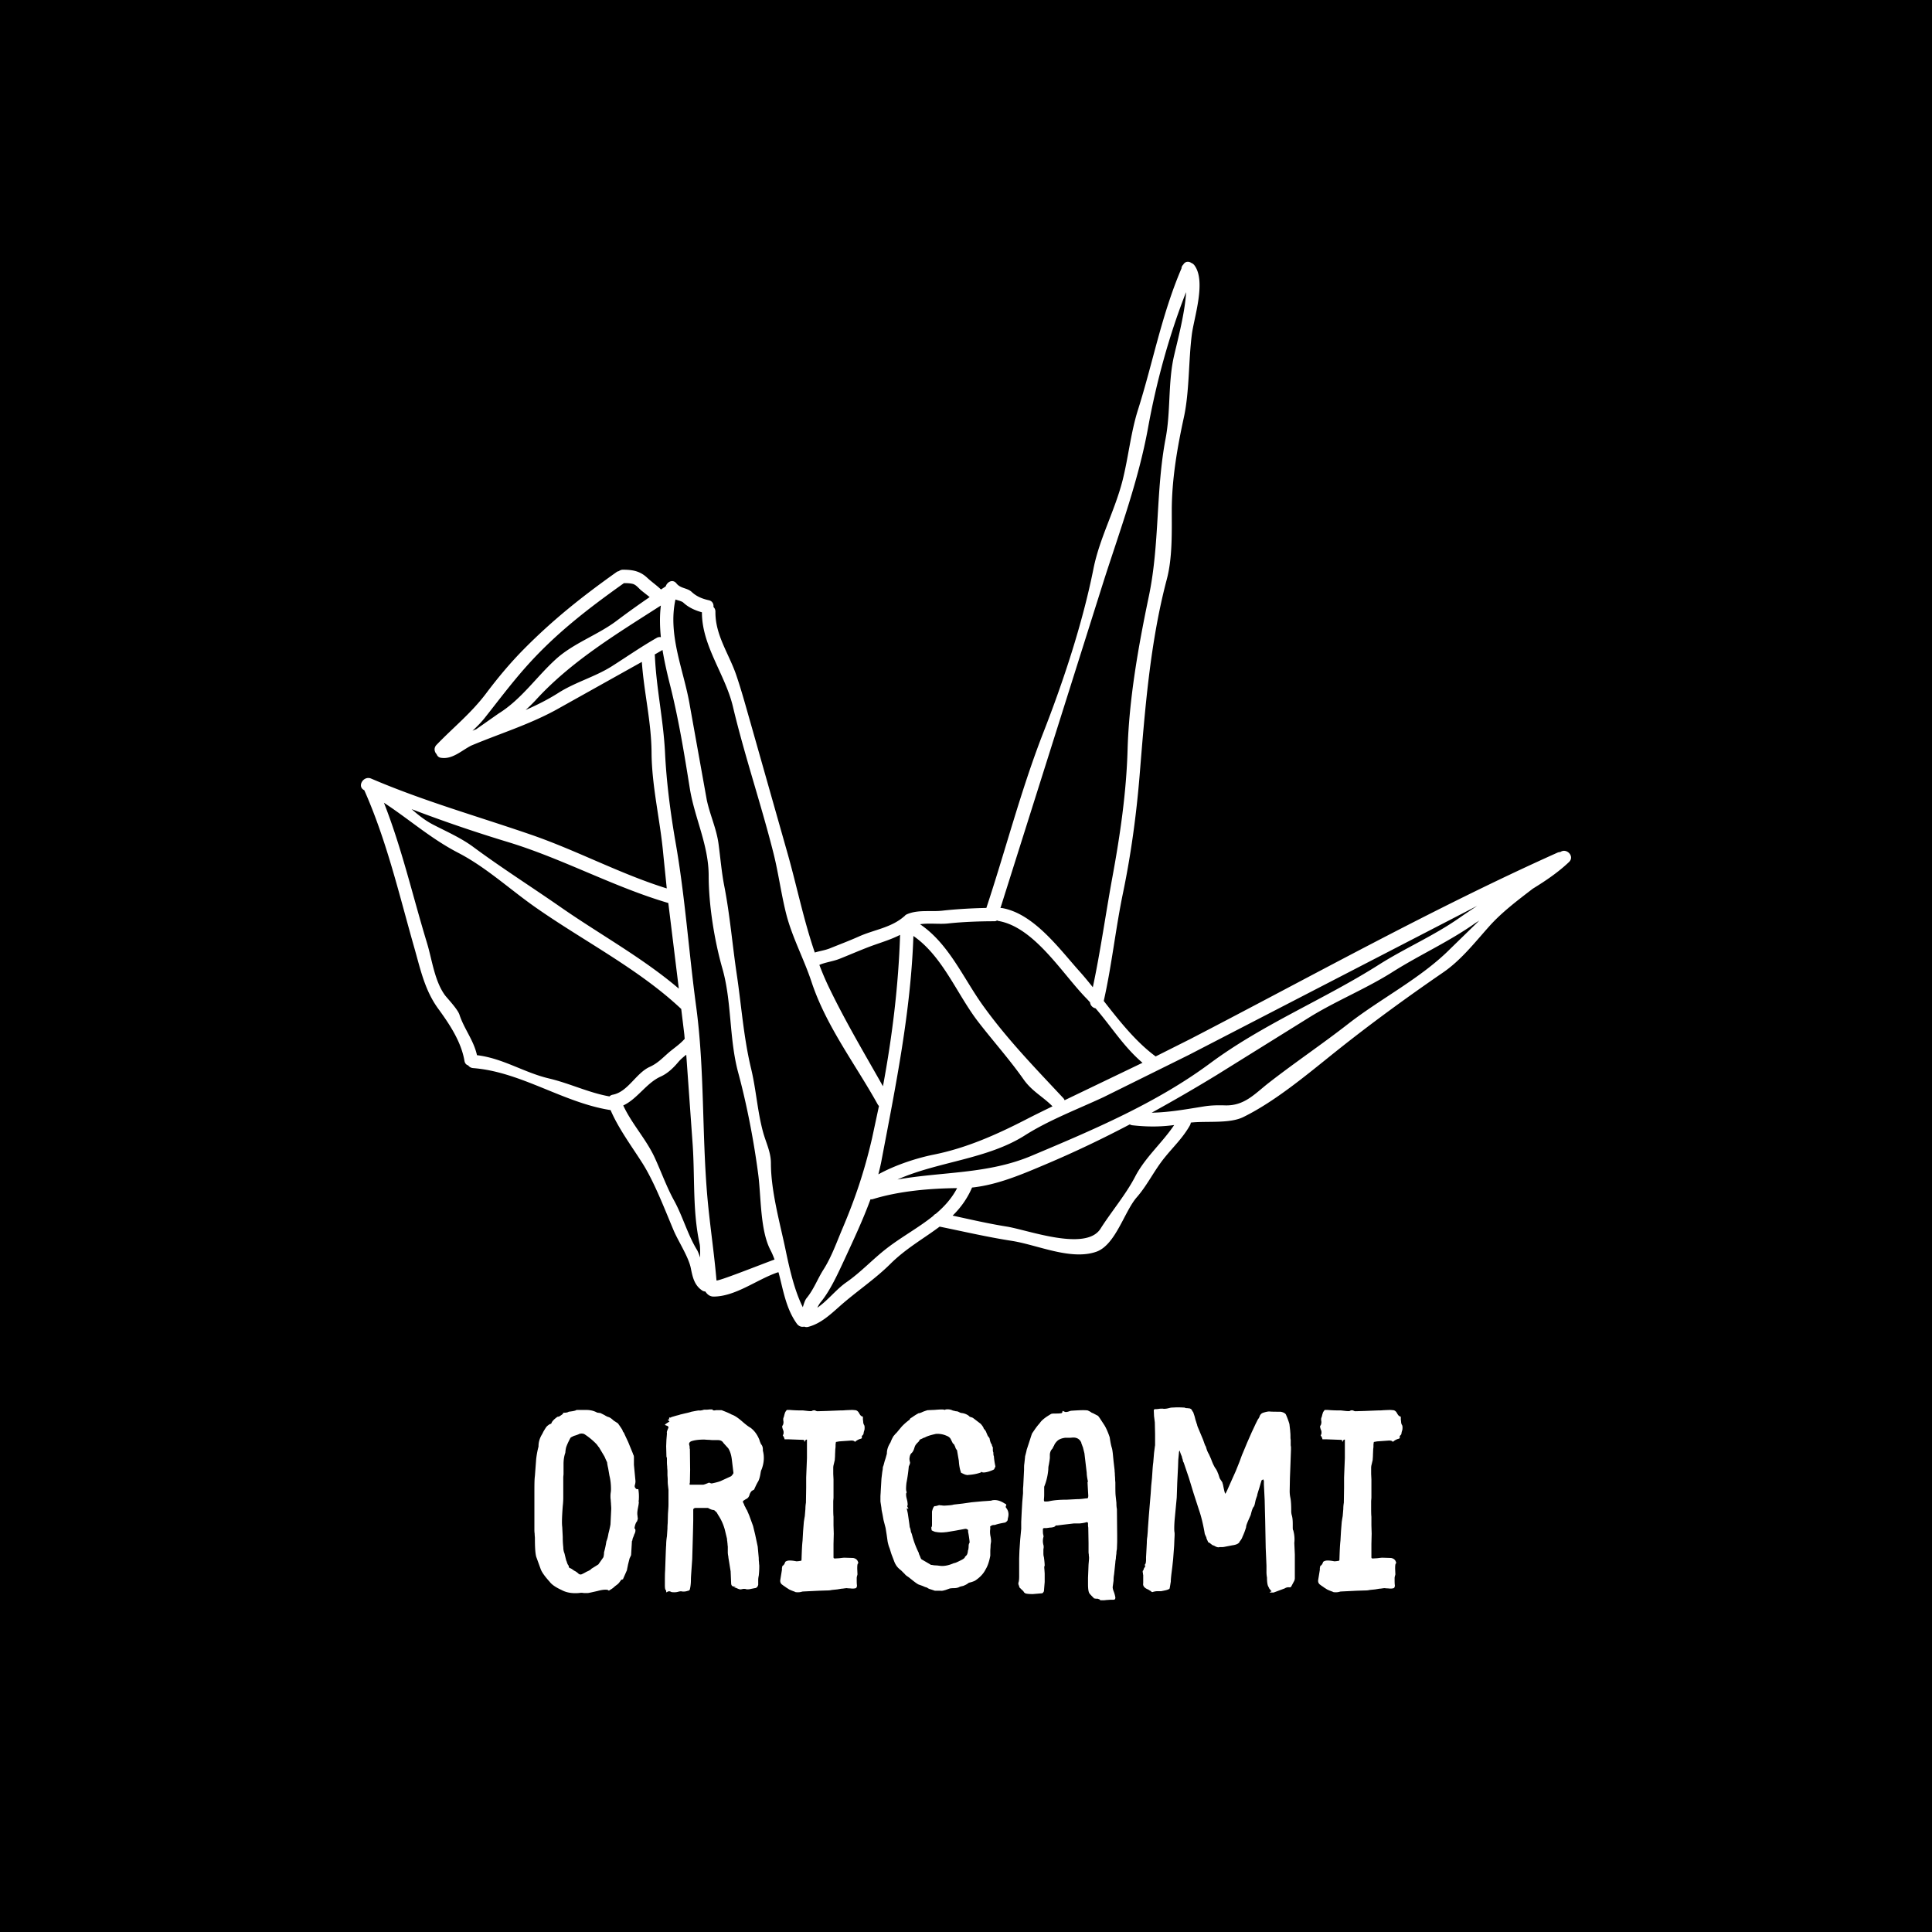 <svg xmlns="http://www.w3.org/2000/svg" xmlns:xlink="http://www.w3.org/1999/xlink" width="500" zoomAndPan="magnify" viewBox="0 0 375 375" height="500" preserveAspectRatio="xMidYMid meet" xmlns:v="https://vecta.io/nano"><defs><clipPath id="A"><path d="M70 50.656h235v207H70zm0 0" clip-rule="nonzero"/></clipPath><path id="B" d="M156.63 279.422v3.605l-.152 3.754v1.953l-.047 2.953a7.03 7.03 0 0 0-.102 1.199l-.102 1.203c0 .148-.047.348-.098.648l-.102.652-.148 1.852-.102 1.801c-.102.852-.148 2.055-.199 3.656 0 .199-.051.25-.152.25-.5.098-.801.098-.848.098-.754-.148-1.352-.199-1.754-.098-.301.098-.449.199-.449.348-.152.352-.301.551-.453.602-.098.102-.098.199-.098.301-.051.102-.051.152-.051.25v.25l-.301 1.852c-.102.504.051.852.449 1.102.051.051.203.152.504.352.25.199.449.301.598.398.102.102.551.301 1.254.551.098.102.348.102.648.102.102 0 .25 0 .5-.051.203-.051.352-.098.453-.098l3.102-.152 1.551-.051c.203 0 .504 0 .953-.098l1-.102.902-.148c.098 0 .25 0 .449-.051.199 0 .352-.051.449-.051s.352.051.754.051c.348.051.648.051.852 0 .297 0 .449-.199.449-.602-.051-.301-.051-.75-.051-1.352 0-.102 0-.199.051-.398s.098-.301.098-.402l-.047-1.051c0-.699.047-1.051.199-1.051v-.102c-.102-.551-.449-.852-1-.949l-1.652-.051c-.25 0-.602.051-1.051.102l-.801.047c-.203 0-.301-.047-.301-.25v-.598-1.953l.051-2.004-.051-1.652v-1.648c-.051-.453-.051-1.152-.051-2.105v-.801c0-.301.051-.598.051-.801v-3.551l-.051-1.055v-1.102c0-.148 0-.398.102-.75l.199-.852c0-.199.051-.551.051-1l.047-1.051c0-.102.051-.301.051-.602s0-.5.051-.648c0-.102 0-.203.102-.203l.551-.098 2.152-.152c.5-.047.801.051.898.25.352-.297.703-.5 1.102-.598.203-.051.301-.152.25-.352-.047 0-.047-.102.051-.25.102-.102.199-.199.25-.301.051-.301.102-.602.199-.801.051-.398.051-.75-.047-.949-.152-.203-.203-.504-.203-.801 0-.051-.047-.152-.047-.301v-.402c0-.102-.051-.199-.152-.199-.148 0-.352-.199-.551-.551-.199-.402-.449-.602-.75-.652-.148 0-.402-.047-.699-.047l-1.152.047c-.5.051-.902.051-1.152.051l-2.551.102-1.754.051c-.102 0-.25 0-.398-.102l-.352-.102c-.051.051-.102.051-.152.051-.098 0-.148.051-.148.051-.102.102-.398.102-.902.051l-.898-.102c-.602 0-1.504 0-2.605-.098h-.551c-.25.297-.398.547-.398.699-.051.102-.102.301-.152.551-.098.25-.148.398-.148.5a2.65 2.65 0 0 0 .051.551c0 .398-.102.652-.199.75-.051.051-.051.102-.051.199 0 .203.098.453.25.852.051.402 0 .703-.152.801.25.402.352.652.352.801h.801l2.703.102c.152 0 .25.051.301.051 0 .051.051.148.051.301 0 .047 0 .047.051.047v-.047s.047-.051.047-.102c.102-.199.203-.301.402-.301zm0 0"/></defs><path fill="#fff" d="M-37.5-37.5h450v450h-450z"/><path d="M-37.5-37.5h450v450h-450z"/><g clip-path="url(#A)"><path fill="#fff" d="M126.102 115.895l-1.668-1.316c-.527-.457-1.016-1.141-1.727-1.27-.551-.121-1.086-.121-1.629-.121a.79.79 0 0 1-.176.145c-6.926 4.938-13.145 9.734-18.824 16.125-2.836 3.188-5.359 6.563-8.004 9.902-.734.926-1.547 1.719-2.363 2.484a10.19 10.19 0 0 1 .703-.289l4.336-3.043c4.465-2.77 7.309-7.082 11.152-10.574 3.395-3.082 8.082-4.68 11.699-7.379a171.97 171.97 0 0 1 6.5-4.664zm1.336 7.93c.285-.172.566-.199.836-.148-.207-2.078-.254-4.148 0-6.145-8.594 5.52-17.504 10.871-24.391 18.465-.582.617-1.207 1.223-1.859 1.813 2.141-.941 4.258-1.988 6.309-3.289 3.289-2.109 7.141-3.129 10.422-5.199 2.898-1.844 5.703-3.793 8.684-5.496zm4.32 68.07l-2.039-16.621c-10.598-3.113-20.437-8.57-31.035-11.805-6.395-1.937-12.617-4.062-18.793-6.418 1.273 1.125 2.605 2.188 4.129 2.984 2.676 1.383 5.52 2.621 7.934 4.426 5.398 3.992 11.164 7.652 16.668 11.477 7.633 5.336 16.02 9.895 23.137 15.957zm1.148 9.727c-.039-.27-.055-.543-.078-.82l-.602-4.961c-8.32-7.836-19.145-13.281-28.535-19.902-4.785-3.379-9.414-7.637-14.672-10.367-5.398-2.785-9.559-6.531-14.496-9.758 3.5 8.922 5.563 18.039 8.355 27.215.992 3.262 1.453 7.34 3.484 10.137.477.633 2.488 2.723 2.824 3.801.887 2.723 2.766 4.961 3.395 7.844 5.09.613 9.066 3.355 13.984 4.52 4 .941 7.73 2.781 11.742 3.484.141-.16.34-.273.613-.328 2.973-.551 4.52-4.211 7.211-5.414 1.52-.695 2.414-1.672 3.637-2.742 1.027-.879 2.25-1.676 3.137-2.707zm2.988 42.465c0-1.168.016-2.164-.09-2.621-1.422-6.5-.895-13.059-1.383-19.668l-1.219-17.078c-.559.441-1.113.902-1.574 1.457-.934 1.109-2.055 2.188-3.395 2.785-2.762 1.238-4.551 4.367-7.262 5.605 1.621 3.508 4.355 6.438 6.023 9.945 1.316 2.82 2.332 5.75 3.832 8.488 1.695 3.074 2.645 6.652 4.473 9.625.152.254.367.797.594 1.461zm14.445.383c-.238-.641-.496-1.27-.812-1.867-1.98-3.836-1.789-10.199-2.34-14.535-.832-6.453-2.215-13.648-3.914-19.918-1.773-6.605-1.215-13.738-3.059-20.168-1.551-5.437-2.66-12.355-2.66-17.984 0-5.992-2.73-11.191-3.668-17.004-1.07-6.684-2.129-13.25-3.785-19.863-.559-2.203-1.109-4.566-1.508-6.973-.504.305-1.016.586-1.535.895.016.059.051.113.051.176.277 6.359 1.66 12.5 1.973 18.848.27 5.695 1.07 11.828 2.051 17.453 1.844 10.492 2.563 21.234 3.992 31.832 1.656 12.27 1.105 24.766 2.184 37.066.484 5.422 1.309 10.711 1.762 16.086.027.348 8.395-2.988 11.27-4.043zm20.27-29.797c-.078-.082-.16-.16-.223-.273-4.328-7.816-10.016-15.18-12.867-23.812-1.445-4.371-3.73-8.617-4.879-13.043-1.023-4-1.527-8.082-2.547-12.094-2.406-9.508-5.566-18.766-7.836-28.309-1.477-6.23-6.031-11.766-6.012-18.297-1.297-.352-2.582-.926-3.586-1.855-.328-.324-1.047-.43-1.551-.629-1.543 7.02 1.691 13.91 2.797 20.637l3.281 18.281c.629 2.938 1.875 5.535 2.277 8.488.359 2.652.598 5.574 1.109 8.164 1.109 5.652 1.59 11.578 2.441 17.258.91 6.125 1.328 12.242 2.781 18.258.98 4.078 1.215 8.266 2.324 12.32.574 2.086 1.516 3.844 1.516 6.016 0 5.484 1.805 11.777 2.883 16.988.68 3.25 1.656 7.68 3.309 10.957.191-.625.391-1.32.711-1.734 1.438-1.742 2.117-3.723 3.32-5.605 1.527-2.391 2.547-5.289 3.668-7.934 2.523-5.941 4.297-11.266 5.75-17.559l1.332-6.223zm.773-3.832c1.809-9.699 3.012-19.57 3.324-29.383-1.895.973-3.914 1.531-6.016 2.324-1.922.734-3.816 1.563-5.734 2.324-1.285.512-2.672.645-3.918 1.18.527 1.398 1.109 2.781 1.762 4.152 3.227 6.734 6.957 12.98 10.582 19.402zm10.281 24.738c1.645-1.402 3.082-2.984 4.113-4.965-5.352.055-11.199.559-16.324 2.125-.176.055-.336.07-.488.039-1.453 3.969-3.273 7.836-5.016 11.613-1.23 2.633-2.77 6.074-4.609 8.305-.316.367-.512.758-.695 1.133 2.047-1.406 3.66-3.578 5.68-4.969 2.797-1.953 5.121-4.496 7.781-6.547 2.898-2.246 6.219-4.031 9.039-6.309.121-.184.313-.32.52-.426zm22.625-20.844c-1.895-1.922-3.977-2.898-5.621-5.238-2.711-3.855-5.824-7.324-8.707-11.047-4.191-5.379-6.918-12.793-12.668-16.777-.508 14.703-3.41 28.949-6.164 43.43-.168.957-.406 1.895-.641 2.836 3.277-1.805 7.391-3.148 10.688-3.816 6.383-1.27 12.25-3.891 17.969-6.828 1.695-.879 3.418-1.711 5.145-2.559zm17.473-8.449c-3.648-3.098-6.012-6.988-9.109-10.566-.543-.117-1.016-.543-1.07-1.164l-.57-.625c-4.727-4.75-10.148-13.934-17.211-15.172-.125-.016-.184-.066-.277-.105-.129.09-.289.16-.465.16-2.617 0-5.988.098-9.039.43-1.582.184-3.707-.117-5.437.152 5.645 3.828 8.398 10.504 12.281 15.879 4.688 6.508 10.129 12.098 15.527 17.871.117.129.191.273.246.41l15.125-7.27zm-1.453 22.141c1.957-3.789 5.25-6.559 7.598-10.055-2.691.359-5.184.367-8.082.047-.195-.016-.379-.082-.527-.176-5.297 2.785-10.687 5.367-16.316 7.746-4.48 1.895-9.352 4-14.305 4.512-.965 2.238-2.27 3.977-3.77 5.449 3.473.75 6.883 1.547 10.461 2.121 4.035.625 15.398 4.922 18.242.418 2.086-3.293 4.91-6.621 6.699-10.062zm7.402-158.57c.449-2.277 2.285-8.715 2.508-13.156-3.305 8.395-5.812 17.637-7.387 26.363-1.859 10.184-5.414 19.785-8.559 29.566l-20.086 63.621c.094 0 .199-.023.309 0 6.199 1.086 11.125 7.93 15.039 12.289.879.977 1.734 2.023 2.582 3.082 1.5-7.051 2.523-14.445 3.824-21.508 1.492-8.121 2.684-16.324 2.922-24.578.281-9.867 2.086-20.031 4.105-29.695 2.156-10.223 1.332-20.527 3.281-30.754.953-5.016.496-10.328 1.461-15.23zm55.41 108.406c1.191-.832 2.398-1.637 3.613-2.445L230.73 204.77l-16.547 8.191c-5.023 2.34-10.59 4.449-15.254 7.414-7.324 4.648-16.875 5.078-24.727 8.566 8.707-1.531 17.547-1.035 26.004-4.598 11.926-5.016 24.184-10.199 34.637-17.93 10.262-7.621 22.098-12.379 32.801-19.168 5.07-3.211 10.535-5.551 15.477-8.984zm4.004.422c-.312.207-.648.402-.961.625-5.094 3.563-10.621 6.035-15.844 9.336-5.109 3.234-10.734 5.504-15.887 8.641l-18.285 11.379c-4.187 2.559-8.387 4.984-12.605 7.309 3.371-.062 6.598-.652 10.07-1.207 1.398-.238 2.758-.254 4.148-.215 3.777.129 5.789-2.25 8.48-4.352 5.039-3.93 10.34-7.492 15.383-11.422 6.426-5.016 14.207-8.895 19.949-14.687l5.551-5.406zm15.75-13.312c1.203-.848 2.84.848 1.66 1.957-2.078 1.973-4.496 3.617-7.012 5.16-3.004 2.309-6.078 4.613-8.539 7.395-2.77 3.105-5.453 6.539-8.922 8.898-7.148 4.918-14.152 10.02-20.93 15.438-5.418 4.336-11.613 9.559-17.812 12.602-2.664 1.309-7.035.734-10.187 1.07a1.33 1.33 0 0 1-.168.535c-1.414 2.5-3.227 4.152-4.992 6.363-1.973 2.453-3.285 5.273-5.336 7.613-2.402 2.754-4.113 9.27-7.867 10.566-4.949 1.707-11.387-1.336-16.363-2.117-4.777-.742-9.32-1.805-14.023-2.766-3.043 2.293-6.484 4.188-9.527 7.199-3.02 3.008-6.652 5.398-9.84 8.23-1.863 1.648-3.715 3.402-6.168 4.035a1.22 1.22 0 0 1-.758-.055c-.551.141-1.086-.098-1.43-.578-2.125-2.969-2.633-6.523-3.547-9.957h-.148c-4.059 1.383-8.148 4.672-12.43 4.703-.719.008-1.238-.383-1.621-.98-.223-.016-.445-.074-.668-.234-1.496-1.035-1.812-2.586-2.164-4.32-.434-2.172-2.453-5.238-3.332-7.316-1.668-3.953-3.723-9.344-6.016-12.977-2.09-3.305-4.687-6.781-6.219-10.367-9.152-1.414-17.34-7.418-26.66-8.152a1.29 1.29 0 0 1-.973-.52c-.352-.105-.633-.367-.727-.863-.617-3.711-2.902-7.141-5.098-10.148-2.66-3.645-3.473-7.781-4.703-12.047-2.906-10.219-5.305-20.586-9.648-30.363-1.484-.695-.168-2.906 1.344-2.25 10.238 4.391 20.73 7.328 31.25 10.965 8.801 3.059 17.242 7.594 26.117 10.348l-.68-6.684c-.586-6.516-2.23-13.137-2.27-19.68-.039-5.973-1.477-11.691-1.883-17.602l-16.734 9.352c-5.348 2.902-10.934 4.594-16.41 6.902-1.91.992-3.625 2.691-5.816 2.363a1.01 1.01 0 0 1-.867-.687c-.441-.461-.609-1.219-.035-1.82 3.301-3.434 6.68-6.094 9.625-9.988 2.234-2.98 4.727-5.969 7.348-8.613 5.695-5.75 11.309-10.203 17.906-14.895.168-.133.352-.207.52-.23.207-.16.461-.277.781-.277 1.91 0 3.348.262 4.754 1.594.828.77 1.82 1.449 2.641 2.246l.918-.605c.281-.887 1.367-1.473 2.086-.57.797 1.008 2.07.84 2.938 1.633.953.902 2.078 1.348 3.34 1.629.719.16.973.75.902 1.309.238.223.383.52.383.926-.055 4.52 2.621 8.148 4.035 12.266 1.055 3.094 1.867 6.121 2.77 9.258l6.941 24.48c1.957 6.746 3.281 13.559 5.543 20.141.926-.297 1.875-.406 2.883-.793 1.867-.758 3.762-1.469 5.605-2.289 2.988-1.359 6.277-1.695 8.84-3.922.023-.008.035-.008.051-.023.117-.152.262-.289.484-.391 2.18-.953 4.555-.457 6.863-.703 2.801-.32 6.051-.488 8.574-.535 3.73-11.246 6.695-22.828 11-33.887 3.938-10.062 7.684-21.379 9.797-31.996 1.191-5.941 4.188-11.309 5.664-17.195 1.117-4.461 1.582-9.246 2.969-13.613 2.934-9.281 4.594-18.449 8.445-27.449 0-.273.133-.52.34-.723.367-.66 1.078-.676 1.598-.316.207.078.402.215.57.445 2.328 3.102-.09 10.168-.504 13.457-.656 5.137-.449 11.023-1.543 16.055-1.293 5.949-2.34 11.996-2.348 18.098 0 4.27.137 9.207-.973 13.367-3.262 12.34-4.242 25.43-5.273 38.086-.629 7.621-1.66 15.223-3.211 22.715-1.445 6.949-2.195 14.145-3.746 21.012 3.086 3.945 6.254 7.957 10.074 10.766l6.82-3.426c23.574-12.211 46.918-25.254 71.172-36.129.199-.082.387-.121.57-.121"/></g><g fill="#fff"><path d="M109.331 274.368c-.352.301-.602.449-.703.5-.098.102-.148.102-.25.102s-.199.047-.199.047c-.699.504-1.051.902-1.152 1.254l-.098.098c-.152 0-.402.152-.75.453-.203.199-.402.551-.703 1.051l-.148.301-.102.199c-.5.801-.699 1.602-.699 2.301v.102c-.203.75-.352 1.551-.453 2.402l-.25 3.305c-.098.699-.098 1.902-.098 3.504v6.906a5.06 5.06 0 0 0 .051.801c0 .402.047.652.047.801 0 1.652.051 2.855.25 3.656l.852 2.352c.199.602.801 1.453 1.754 2.504.398.551 1.199 1.102 2.301 1.602.902.5 2.004.699 3.305.602.102 0 .301-.051.648-.051.102 0 .301.051.551.051h.551c.203 0 .852-.152 1.953-.402.902-.25 1.602-.301 2.004-.199.098.148.25.148.398 0a4.16 4.16 0 0 0 .953-.703c.051-.047.199-.148.398-.301a2.25 2.25 0 0 0 .5-.5c.102-.148.25-.301.352-.5.102 0 .199 0 .199-.051.102 0 .152 0 .152-.098l.75-1.703c0-.148.102-.5.199-1.051l.301-1.203.301-.648.148-2.504c0-.148 0-.25.102-.352 0-.199.051-.398.199-.699 0-.051.051-.148.102-.25 0-.102.051-.199.102-.301.199-.398.25-.75.098-1.051-.098 0-.098 0-.098-.051.098-.699.297-1.152.5-1.352.098-.301.148-.449.148-.551s-.051-.25-.051-.5c-.047-.199-.047-.398-.047-.551 0-.199.047-.602.148-1.102s.148-.852.148-1.102c-.047-.047-.047-.098-.047-.148 0 0 0-.051.047-.152v-.098a8.93 8.93 0 0 0-.098-2.055c-.25.051-.453 0-.551-.199-.152-.148-.199-.352-.102-.648.051-.152.102-.402.102-.703l-.301-3.152v-1.453c0-.25-.051-.398-.102-.5l-.051-.098c-.047-.051-.047-.102-.047-.152l-.352-.852-.551-1.352-.75-1.602c0-.051-.051-.148-.152-.301-.098-.098-.199-.25-.199-.398-.102-.199-.398-.652-.902-1.352l-.848-.551-.102-.102c-.402-.348-.699-.551-1-.602-.102-.047-.352-.148-.652-.348l-.801-.402c-.5-.051-.75-.098-.75-.148-.602-.301-1.25-.449-2.004-.449h-1.699c-.203 0-.301.047-.352.098-.148.051-.352.102-.652.152l-.699.098c-.199.152-.551.199-1.051.199h-.102c.051.051.102.102.102.152zm0 25.93a16.04 16.04 0 0 1-.102-1.953l-.098-1.953c-.102-.699-.051-2.051.098-4.055a14.69 14.69 0 0 0 .102-1.852v-3.004-.648c0-.301.051-.551.051-.754v-1.902c0-.75.098-1.5.348-2.199.051-.703.152-1.102.25-1.305.102-.297.352-.848.754-1.602.047-.047.148-.098.301-.199.148-.051.25-.098.297-.148l.504-.152c.25-.098.449-.148.598-.25.352-.098.703-.098 1.004.051a13.17 13.17 0 0 1 2.453 2.051c0 .051.047.102.148.203.051.098.102.199.199.25l1.102 1.852c.051.098.199.5.5 1.102 0 .098.051.5.203 1.148l.25 1.453c.199.801.297 1.652.297 2.555 0 .148 0 .398-.047.699-.051.352-.051.602-.051.699 0 .203 0 .453.051.754 0 .301.047.551.047.699 0 .25.051.602.051 1l-.148 3.055c-.102.602-.25 1.203-.402 1.801-.098.652-.25 1.152-.398 1.504a16.43 16.43 0 0 1-.449 2.102c0 .398-.051.648-.102.852 0 .098-.051.148-.051.148l-.949 1.352-1.203.75c-.102.051-.148.102-.25.203s-.199.148-.199.148a3.42 3.42 0 0 1-.602.301l-.551.301-.301.148c-.352.203-.648.102-.949-.25-.051 0-.102-.051-.203-.148-.098-.051-.199-.102-.25-.152-.047 0-.098 0-.148-.098-.102 0-.152-.051-.152-.102-.047 0-.148-.051-.25-.148-.148-.102-.25-.152-.348-.203-.25-.047-.352-.199-.352-.5-.199-.199-.301-.5-.402-.852-.098-.148-.148-.449-.25-.848s-.148-.703-.25-.902a3.31 3.31 0 0 1-.148-1zm19.721-23.778c.051.102.199.148.5.25.098.102.199.148.199.25s-.102.301-.199.551-.152.449-.102.551c0 .301-.051.75-.098 1.352l-.051 1.25.051 1.902c0 .102 0 .152.047.199 0 .102.051.152.051.152v.699a7.03 7.03 0 0 0 .051.953c0 .398.051.699.051.898v.754c0 .199.051.551.051.949v.199a6.52 6.52 0 0 0 .047.852l.102.902v2.852c0 .453-.051 1.051-.102 1.805l-.047 1.75c0 .102-.051.449-.051 1.102l-.102 1.5a10.96 10.96 0 0 0-.148 1.703c-.051.5-.102 2.152-.199 4.906-.051.699-.051 1.652-.051 2.852 0 .602.051.953.25 1.051v.203c0 .047.051.098.051.199.297-.25.551-.301.848-.152.152.102.402.102.703.102.148 0 .398 0 .75-.102s.602-.098.75-.047a2.39 2.39 0 0 0 1.152-.152h.102c.148-.098.25-.199.25-.301.098-.398.199-1 .199-1.902 0-.398.051-1 .102-1.801l.148-2.102.051-1.754.098-3.504.051-2.25v-2.102c0-.203.203-.352.5-.352h2.355c.449.25.801.398 1.051.398.051 0 .148.051.25.102l.148.148.102.102c0 .051.051.051.102.051l.348.602c.602.898 1 1.852 1.254 2.75l.449 1.855c0 .148 0 .297.051.5 0 .199.051.398.051.551 0 .199.047.348.047.5v.949a3.67 3.67 0 0 0 .102.902c0 .25.102.699.199 1.352l.25 1.551.102 2.402c.051.402.25.551.652.551.098 0 .199.051.25.051l-.25.051-.102.051c.051 0 .102.047.199.047a.38.38 0 0 0 .199.051c.402.199.703.301.902.301l.5-.102c.301 0 .453 0 .5.051.25.051.602.051 1.004-.051l.75-.148c.301 0 .551-.25.648-.652v-.848a3.67 3.67 0 0 1 .102-.902 16.04 16.04 0 0 0 .102-1.953c0-.098-.051-.348-.051-.699-.051-.301-.051-.602-.051-.801l-.199-2.203-.5-2.352-.402-1.652-.75-2.055-.449-1.051c-.102-.098-.203-.301-.301-.551-.152-.25-.25-.449-.25-.551l-.102-.199c-.051-.098-.102-.148-.102-.25v-.199l.551-.352c.402-.148.652-.5.754-1 .148-.301.25-.449.297-.5.152-.152.352-.25.551-.352.352-.801.602-1.301.801-1.602.203-.398.352-.949.453-1.602.051-.301.098-.551.199-.699.5-1.305.551-2.555.25-3.656v-.25c0-.449-.148-.801-.352-1-.199-.453-.301-.703-.301-.801-.398-1.004-.949-1.805-1.75-2.402-.301-.152-.852-.551-1.652-1.254-.75-.648-1.402-1.102-2-1.301-.352-.199-.902-.449-1.703-.75-.102-.051-.199-.102-.352-.102h-1c-.402.102-.602.051-.703-.148h-.449c-.148 0-.352.051-.602.051h-.551c-.449.148-.801.199-1 .148-.148 0-.648.102-1.449.25-.301.102-.652.199-1.152.301l-1.051.25c-.102.051-.301.102-.703.199l-.852.25-.148.051-.148.102c-.102-.051-.203-.051-.25 0-.051.102-.051.199.047.301-.098 0-.25.051-.348.098l.348.352a7.16 7.16 0 0 0-.898.602zm13.012 6.906l.301 2.504c-.098.199-.25.398-.449.602l-1.953.898c-.199.102-.801.301-1.801.504-.051 0-.152 0-.25-.051-.152-.051-.25-.102-.301-.102-.699.301-1.051.402-1.152.402h-2.602v-.203c0-.098.051-.148.051-.25l.047-2.453-.047-4.004c-.051-.098-.051-.25-.051-.5 0-.051-.051-.148-.051-.25-.051-.102-.051-.199-.051-.25 0-.199.102-.352.352-.5.5-.199 1.352-.352 2.551-.352.203 0 .551.051 1.004.051a7.3 7.3 0 0 0 .949.051h.75c.504 0 .852.199 1.051.551l.953 1.051c.398.648.602 1.402.699 2.301zm0 0"/><use xlink:href="#B"/><path d="M176.747 275.27c-.098.098-.148.148-.148.199l-.051.098c-.5.352-.949.754-1.352 1.152-.199.199-.398.453-.648.75l-.5.602-.301.301a3.38 3.38 0 0 1-.301.352 6.78 6.78 0 0 0-.602 1.25c-.449.699-.699 1.402-.699 2.102 0 .152-.102.402-.203.801-.047.203-.148.453-.25.801l-.199.754a1.42 1.42 0 0 0-.148.699l-.102.602-.152 1.25-.148 2.555c0 .25-.051.598-.051 1v.902l.199 1.301c0 .301.102.699.203 1.199l.199 1.102.402 1.551.199 1.254.199 1.402c.102.449.199.848.352 1.199.098.25.199.652.398 1.25l.5 1.305a3.81 3.81 0 0 0 .453.898c.203.3.5.602.898.902l.754.75c.098.152.297.301.598.5s.5.402.652.5c.801.652 1.301 1.004 1.551 1.051l.703.254a3.89 3.89 0 0 0 .801.297c.098.102.348.25.75.352l.75.25h1.051c.25.051.551 0 .852-.098.102 0 .449-.152 1.051-.352.102 0 .352-.051.75-.051a2.48 2.48 0 0 0 .902-.148l.301-.152c.098 0 .25-.051.398-.098.152 0 .25-.051.352-.102.402-.152.699-.352.949-.551.504-.102.902-.25 1.203-.402.902-.598 1.602-1.301 2.051-2.199.402-.652.703-1.555.902-2.656v-.848c0-.352.051-.703.051-1.004s.051-.551.098-.848c0-.203 0-.551-.098-1.004a4.53 4.53 0 0 1-.102-1c0-.199.051-.449.051-.75-.102-.152 0-.25.199-.352.102-.102.352-.148.703-.148.398-.152 1-.301 1.902-.453 0 0 .047 0 .148-.051l.199-.148.152-.148a1 1 0 0 0 .098-.453c.25-.801.152-1.5-.348-2.102-.051-.051-.051-.148-.051-.301.199-.199.102-.398-.199-.5-.902-.602-1.754-.801-2.555-.602-.051.051-.102.051-.199.051s-.602.051-1.504.102l-2.152.199-1.75.25-1.754.199c-.25.102-.848.152-1.75.203-.152 0-.352 0-.602-.051-.301 0-.449-.051-.449-.051l-.5.148c-.203.051-.301.051-.402.051-.199.102-.352.449-.5 1.051v2.605c0 .199-.051.348-.051.348-.098.102-.098.203-.051.402 0 .199.051.352.152.352.301.148.551.25.699.25.5.098 1.102.148 1.902.047.051 0 .152 0 .352-.047.148 0 .25-.051.352-.051l1.199-.199 1.902-.352c.25 0 .449.098.551.25v.352c.051.199.148.75.25 1.551.051.352.051.551 0 .602-.102.148-.148.348-.148.648s-.051.5-.051.602a.99.99 0 0 0-.102.449c-.051.25-.098.453-.199.602s-.199.25-.352.352v.051c-.051.199-.25.348-.602.547-.801.402-1.301.652-1.551.652-.898.402-1.652.551-2.301.551-.25 0-.602-.051-1-.102-.402 0-.754-.047-.953-.098-.199 0-.25 0-.25-.051l-1.801-1.051-.102-.152c-.051-.098-.102-.25-.199-.5-.102-.199-.199-.398-.199-.551a17.74 17.74 0 0 1-1.352-3.652c-.102-.301-.203-.449-.203-.551s-.051-.301-.098-.551a1.32 1.32 0 0 1-.152-.602l-.301-2.102c-.047-.352-.148-.75-.25-1.203.102 0 .25.051.352.102l-.25-.5v-.102c.102-.047.102-.25.051-.648 0-.102-.051-.352-.152-.75s-.148-.754-.098-1.055c.098-.098.098-.199.047-.348-.098-.199-.098-.75 0-1.652a30.4 30.4 0 0 0 .453-3.203c.148-.301.25-.551.25-.75-.102-.402-.152-.703-.102-.902.051-.402.152-.699.352-.902.25-.199.449-.551.602-1.102.098-.301.199-.5.301-.598 0-.051.199-.25.598-.652a.51.51 0 0 1 .25-.352l.25-.098.301-.152c.102-.051.203-.098.301-.098.5-.301 1.254-.504 2.152-.703a4.24 4.24 0 0 1 2.055.352c.398.148.648.352.801.602l.449.898c.102.051.199.152.301.301 0 .051.051.152.148.352.051.199.102.352.203.449 0 .051.047.102.148.203l.352 2.051c.051.902.199 1.652.398 2.203 0 .098.051.148.199.199.402.199.703.352 1.004.352 0 .047.098.047.199 0 .902-.051 1.703-.203 2.402-.453 0 0 .051 0 .102-.047a.11.11 0 0 1 .098-.102c.203.199.703.148 1.402-.051.602-.199.953-.352 1.051-.449l.25-.551c-.148-.652-.25-1.301-.301-2.004-.098-.148-.098-.398-.098-.699-.051-.102-.102-.25-.102-.5v-.5c-.098-.152-.199-.352-.199-.551-.199-.203-.352-.652-.449-1.254-.051 0-.102-.098-.152-.199-.098-.102-.148-.148-.199-.25l-.402-.953c-.047 0-.098-.098-.199-.25-.102-.098-.199-.199-.199-.297-.102-.254-.301-.504-.551-.805l-1.504-1.148a1.6 1.6 0 0 0-.398-.152c-.199-.05-.352-.148-.402-.25a2.84 2.84 0 0 0-1.398-.551c-.102 0-.25-.051-.453-.148l-.301-.152c-.098 0-.25-.047-.348-.047s-.25-.051-.402-.102c-.148 0-.25-.051-.25-.051-.398-.199-.852-.25-1.301-.199-.051 0-.102.051-.148.051-.102.051-.152.051-.203 0-.199-.051-.648-.051-1.352 0-.148 0-.449.051-.852.051l-1 .047c-.199.051-.5.152-.898.301-.402.199-.703.301-.902.301l-.152.102c-.199.098-.598.348-1.098.699zm29.582-1.402h-.098c0 .301-.102.449-.352.449-.301.051-.75.051-1.301.051-.301 0-.453.051-.5.051-.203.098-.504.301-.902.551-.652.449-1.102.852-1.352 1.25a12.19 12.19 0 0 0-1.051 1.352c-.301.449-.5.699-.5.801-.102.25-.402 1.25-1.004 3.055 0 .098-.098.5-.301 1.25 0 .102-.047.551-.148 1.453-.051.25-.051.648-.051 1.148l-.148 3.004c0 .199-.051.5-.051.801v.75l-.148 1.703-.102 1.754-.102 2.102v1.352l-.199 2.102-.148 2.152-.051 1.5v1.402 2.055c0 .598-.051 1.051-.152 1.25v.301c.051.098.102.25.152.398.051.203.098.301.199.352l.352.352c.199.148.301.301.398.449 0 .051.051.102.152.102 0 .098.047.098.098.098.203.102.703.152 1.453.152l1.801-.152c.152-.047.25-.199.352-.398l.148-1.801v-1.652l-.047-.703c-.051-.5-.051-.75.047-.75 0-.398-.047-.949-.148-1.703-.051-.148-.102-.398-.102-.75v-.648c0-.051 0-.203.051-.402v-.398c-.199-.652-.199-1.254 0-1.855 0 0-.051-.047-.051-.098v-.152c-.098-.199-.098-.598-.098-1.102 0-.148.098-.25.301-.25h.398c.152 0 .25-.047.352-.047s.25-.051.449-.051.402-.051.602-.102a.76.76 0 0 0 .398-.301h.25l1.152-.148 2.152-.25h1.102c.602-.051 1.051-.152 1.352-.25.152 0 .25.098.25.25v.398c0 .199.051.352.051.453l.051 2.953v1.551c0 .199 0 .398.051.648 0 .301.047.504.047.652 0 .301-.047.75-.098 1.352l-.051 1.301-.051 1.25v1.203c0 1 .102 1.602.301 1.852.148.199.449.5.852.902 0 .051 0 .051.098.051s.203.047.301.047h.301c.301.102.453.152.453.203.047.098.098.098.199.098h.551c.25 0 .449-.051.551-.051.199 0 .5-.047.898-.047h.301c.102 0 .25 0 .352-.051s.148-.199.148-.402a6.03 6.03 0 0 0-.297-1.102c-.203-.5-.254-.848-.203-1.051l.152-1.102c0-.25 0-.648.098-1.199l.25-2.352c0-.203.051-.453.102-.754 0-.297.051-.598.102-.949a3.56 3.56 0 0 1 .098-.852l.051-1.449v-1.305l-.051-5.055c-.051-.199-.098-.602-.098-1.199l-.152-1.402c-.051-.551-.051-1.402-.051-2.504 0-.148-.047-.398-.047-.75 0-.301-.051-.602-.051-.902 0-.25-.051-.5-.051-.801l-.199-1.699-.152-1.555c-.051-.398-.098-.801-.199-1.102s-.25-.949-.398-2c-.352-1.051-.703-1.801-1.004-2.305l-.949-1.449-.301-.402-1.051-.551c-.102 0-.25-.098-.453-.25l-.5-.25c-.598-.098-1.652-.051-3.152.051-.102 0-.301.051-.551.148-.301.102-.5.102-.602.102s-.301-.102-.5-.199zm4.855 13.766h-.098a214.18 214.18 0 0 0 .148 2.652c0 .25-.051.398-.051.449-.051.051-.148.102-.352.102-.098 0-.398.051-.848.098s-.754.051-.953.051l-1.953.102c-1.398 0-2.551.098-3.453.301-.199.051-.449.051-.801.051-.148 0-.199-.102-.199-.301s.051-.504.051-1.004v-1.551a11.42 11.42 0 0 0 .801-3.402c0-.203 0-.453.098-.852l.152-.902c0-.098.051-.301.051-.551v-.598c.047-.453.199-.801.5-1.102l.148-.301c.051-.102.102-.203.152-.25.098-.301.301-.602.598-.902.352-.352.852-.551 1.555-.652h.801c.348 0 .598-.047.801-.047.699 0 1.25.301 1.551 1 0 .102.051.25.148.449.051.199.102.301.152.402l.301 1.199.449 3.805c0 .301.051.852.25 1.754zm35.639 21.222l-.301.148-.051.051v.051h.75l2.152-.801c.301-.199.652-.25.953-.199.148 0 .25-.051.348-.25l.453-.852a1.33 1.33 0 0 0 .199-.703v-4.555l-.102-2.25c.102-.902 0-1.703-.199-2.453-.102-.102-.102-.352-.102-.652v-.551c0-.699-.047-1.199-.148-1.602a2.97 2.97 0 0 1-.148-1c0-1.102-.051-1.902-.152-2.453a6.25 6.25 0 0 1-.148-1.402l.047-2.504.051-1.301.051-1.352.051-1.449.051-1.453v-.5c-.051-.199-.051-.352-.051-.402v-.949c-.051-.199-.051-.449-.051-.852s-.051-.699-.051-.902l-.148-1.301c-.199-.699-.453-1.352-.703-1.902-.199-.25-.5-.398-1-.5-1 0-1.75 0-2.203-.051-.199 0-.598.051-1.199.25-.301.102-.5.301-.652.602-.051.199-.148.402-.301.602a1.19 1.19 0 0 0-.148.25l-.352.699-.301.652-.449.953-.902 2.051-.852 2.051c-.148.301-.348.902-.648 1.703l-.703 1.75-.898 2.004-.801 1.801c-.152.301-.25.5-.352.602-.102-.199-.25-.852-.449-1.852 0 0-.051-.051-.051-.148-.051-.102-.051-.152-.051-.203l-.398-.598c-.051-.051-.152-.254-.25-.602l-.152-.453a3.65 3.65 0 0 1-.199-.5c-.102-.148-.152-.301-.25-.449-.199-.25-.352-.551-.5-.852s-.301-.699-.453-1.102l-.398-.898c-.25-.402-.453-.902-.602-1.504-.102-.102-.199-.352-.301-.648l-.25-.703-.902-2.152c-.148-.352-.25-.602-.25-.75-.098-.199-.148-.449-.25-.75-.098-.25-.148-.551-.25-.902l-.25-.75c-.148-.199-.25-.352-.301-.5a1.02 1.02 0 0 0-.398-.25c-.152 0-.352-.051-.551-.051s-.352-.051-.402-.102c-.098 0-.648-.051-1.551-.051l-1.051.051c-.051 0-.301.051-.699.152-.453.098-.801.098-1.004.047-.199 0-.449 0-.75.051a3.83 3.83 0 0 1-.652.051.26.26 0 0 0-.297.301l.047 1.051.152 1.203.051 2.301v2.152c-.051.25-.102.75-.203 1.5l-.148 1.805c-.051.348-.102.852-.148 1.551l-.102 1.5-.152 1.504-.098 1.5-.352 4.207-.199 2.703c0 .348-.051.848-.102 1.449-.098.602-.098 1.004-.098 1.203a321.5 321.5 0 0 1-.152 2.801v.551c0 .25-.051.453-.051.551s-.098.203-.199.402c.102.199.102.348 0 .449a.79.79 0 0 0-.199.352c-.051.199-.102.301-.199.352V305v.152c0 .098.047.148.047.148v.199c0 .102.051.152.051.203v1.602c-.098.5.199.898.902 1.199.051 0 .102.051.148.051 0 .051.102.102.203.148s.148.102.25.152c.148.199.301.199.5.098.25-.047.449-.098.648-.098h.801c.801-.152 1.254-.25 1.402-.352.199-.051.301-.148.301-.352.051-.199.102-.598.199-1.148 0-.402.051-.852.102-1.352l.199-1.602.152-1.402.199-2.652.051-1.301c.051-.754.051-1.203 0-1.352-.051-.402-.051-1.203.051-2.453l.398-4.207.102-2.953.148-2.953.051-1.449.148-1.555.051-.098c0-.051.051-.102.051-.152a9.55 9.55 0 0 0 .449 1.203c0 .098.051.301.152.551.051.301.098.5.199.602l1 2.953.902 2.953 1.102 3.402c.398 1.152.75 2.602 1.051 4.305 0 .102.051.301.148.5l.203.449c0 .102.047.254.148.453s.152.352.199.449l.301.152.5.398.402.152c.398.25.75.348 1 .25h.152c.348 0 .598 0 .801-.051l1.551-.301c.801-.102 1.25-.352 1.402-.699 0 0 0-.051.051-.102l.047-.051a2.51 2.51 0 0 0 .453-.801 13.01 13.01 0 0 0 .699-1.852c0-.301.148-.652.352-1.152l.551-1.25c.199-.852.398-1.402.598-1.602.102-.152.203-.5.301-1.051.102-.453.25-.801.352-1.102 0-.199.102-.453.199-.801l.25-.801.203-.703.199-.648.102-.051c.098-.051.148-.102.199-.148l.148.297v.703l.152 3.051.047 2.004.051 1.953.102 5.305.148 3.453v1.152a6.01 6.01 0 0 0 .102 1.152c0 .949.102 1.602.352 1.902 0 .047 0 .098.051.098 0 .102.098.25.25.352 0 .102.098.199.25.301zm0 0"/><use xlink:href="#B" x="104.405"/></g></svg>